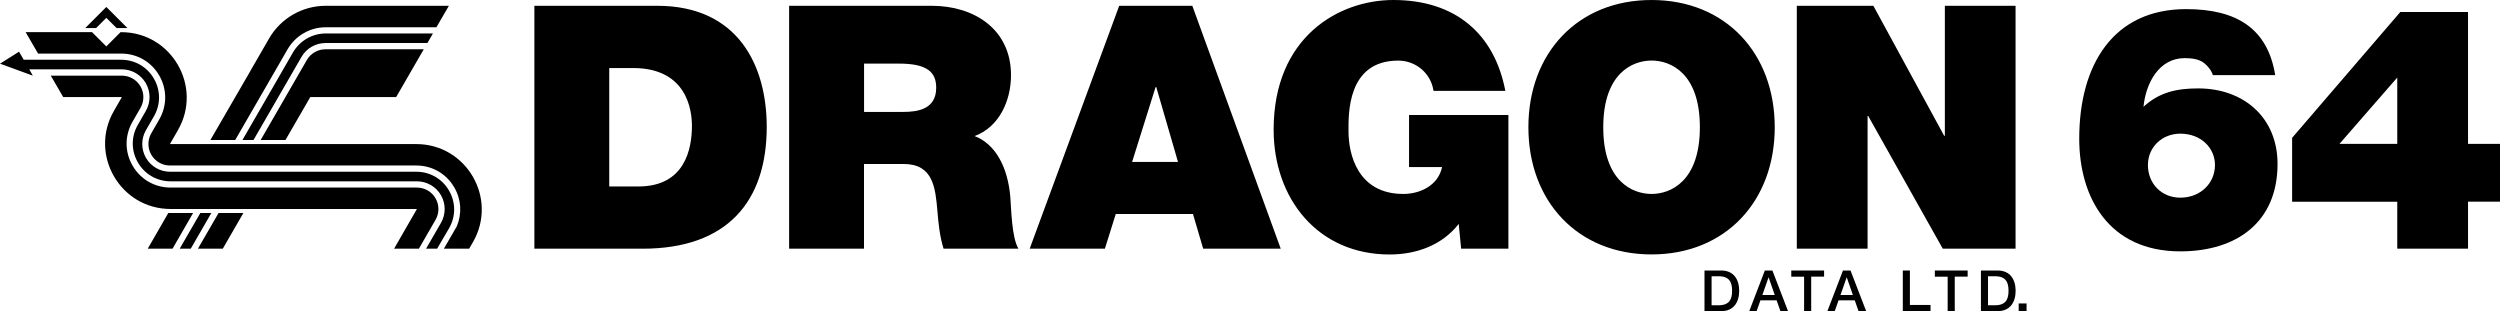 <?xml version="1.0" encoding="utf-8"?>
<!-- Generator: Adobe Illustrator 25.0.0, SVG Export Plug-In . SVG Version: 6.00 Build 0)  -->
<svg version="1.1" id="Layer_1" xmlns="http://www.w3.org/2000/svg" xmlns:xlink="http://www.w3.org/1999/xlink" x="0px" y="0px"
	 viewBox="0 0 3840 477.8" style="enable-background:new 0 0 3840 477.8;" xml:space="preserve">
<style type="text/css">
	.st0{fill:#FFFFFF;}
</style>
<g>
	<g>
		<path d="M2618.1,415.5h25.8c19.2,0,27.5,14,27.5,31.2s-8.3,31.2-27.5,31.2h-25.8V415.5z M2629,468.9h10.7
			c17.1,0,20.8-9.8,20.8-22.3s-3.7-22.3-20.8-22.3H2629V468.9z"/>
		<path d="M2710.8,415.5h11.6l24,62.3h-11.7l-5.8-16.5H2704l-5.8,16.5h-11.3L2710.8,415.5z M2707,453.1h19l-9.3-26.8h-0.3
			L2707,453.1z"/>
		<path d="M2751.4,415.5h50.4v9.4h-19.8v52.9h-10.9V425h-19.7V415.5z"/>
		<path d="M2830.8,415.5h11.6l24,62.3h-11.7l-5.8-16.5H2824l-5.8,16.5h-11.3L2830.8,415.5z M2827,453.1h19l-9.3-26.8h-0.3
			L2827,453.1z"/>
		<path d="M2922.7,415.5h10.9v52.9h31.7v9.4h-42.6V415.5z"/>
		<path d="M2971.9,415.5h50.4v9.4h-19.8v52.9h-10.9V425h-19.7V415.5z"/>
		<path d="M3042.7,415.5h25.8c19.2,0,27.5,14,27.5,31.2s-8.3,31.2-27.5,31.2h-25.8V415.5z M3053.6,468.9h10.7
			c17.1,0,20.8-9.8,20.8-22.3s-3.7-22.3-20.8-22.3h-10.7V468.9z"/>
		<path d="M3100.7,466.1h12.1v11.8h-12.1V466.1z"/>
	</g>
	<g>
		<g>
			<polygon points="324.6,327.2 293,382 276,382 307.7,327.2 			"/>
			<path d="M389.4,215l73.7-127.6c7.6-13.2,21.7-21.3,36.9-21.3h156.5l8.5-14.7H557.6l-57.3,0c-20.6,0-39.8,11.1-50.2,29l-27.8,48.2
				l-0.8,1.4l-49.1,85H389.4z"/>
			<g>
				<path d="M689.5,8.9l-131.9,0l0,0h-57.3c-35.9,0-69.1,19.2-87,50.2l-27.8,48.2l-0.8,1.5L323.2,215h38.1l80.5-139.4
					c12-20.8,34.4-33.7,58.4-33.7h170.1L689.5,8.9z"/>
				<path d="M476.6,149.1h131.9l42.4-73.4H499.9c-11.8,0-22.7,6.3-28.6,16.5L400.4,215h38.1L476.6,149.1z"/>
				<polygon points="373.8,327.2 342.2,382 304,382 335.7,327.2 				"/>
				<polygon points="258.5,327.2 226.9,382 265,382 296.6,327.2 				"/>
			</g>
			<path d="M97.1,149.1h90.1L175,170.3c-38.7,67,9.7,150.7,87,150.7h0l378.4,0L605.3,382h38.1l25.6-44.4c5.9-10.2,5.9-22.8,0-33
				c-5.9-10.2-16.8-16.5-28.6-16.5H262c-24.4,0-46.2-12.6-58.4-33.7c-12.2-21.1-12.2-46.3,0-67.5l12.2-21.2c5.9-10.2,5.9-22.8,0-33
				c-5.9-10.2-16.8-16.5-28.6-16.5H78L97.1,149.1z"/>
			<path d="M58.5,82.3h127.7c24.4,0,46.2,12.6,58.4,33.7c12.2,21.1,12.2,46.3,0,67.5l-12.2,21.2c-5.9,10.2-5.9,22.8,0,33
				c5.9,10.2,16.8,16.5,28.6,16.5l378.4,0c24.4,0,46.2,12.6,58.4,33.7c10.8,18.6,12,40.4,3.8,59.8L681.8,382h38.8l5.8-10
				c38.7-67-9.7-150.7-87-150.7l-204.4,0H319.7l-58.7,0l12.2-21.2c38.7-67-9.7-150.7-87-150.7h-1l-21.9,21.9l-21.9-21.9h-102
				L58.5,82.3z"/>
			<g>
				<polygon points="147.6,43.1 163.3,27.4 179.1,43.1 195.7,43.1 163.3,10.7 130.9,43.1 				"/>
			</g>
			<path d="M50.4,116.2L0,97.8l29.2-18.4l7.2,12.4h149.8c20.9,0,39.7,10.8,50.2,29c10.5,18.1,10.5,39.8,0,57.9l-12.2,21.2
				c-7.6,13.2-7.6,29.4,0,42.6c7.6,13.2,21.7,21.3,36.9,21.3l378.4,0c20.9,0,39.7,10.8,50.2,29c10.5,18.1,10.5,39.8,0,57.9
				L671.4,382h-17l22.9-39.6c7.6-13.2,7.6-29.4,0-42.6c-7.6-13.2-21.7-21.3-36.9-21.3H377.4H262c-20.9,0-39.7-10.8-50.2-29
				c-10.5-18.1-10.5-39.8,0-57.9l12.2-21.2c7.6-13.2,7.6-29.4,0-42.6c-7.6-13.2-21.7-21.3-36.9-21.3H45L50.4,116.2z"/>
		</g>
		<g>
			<path d="M1009.5,8.9H820.8V382H987c130.1,0,190.7-72.6,190.7-187.1C1177.7,100.9,1133.9,8.9,1009.5,8.9z M980.7,286.4h-44.9
				V104.5h36.6c83.1,0,90.4,65.3,90.4,88.8C1062.8,228.4,1052.3,286.4,980.7,286.4z M1497,209c38.2-14.1,55.9-54.9,55.9-93.5
				c0-70.5-56.4-106.6-121.8-106.6h-219V382h115V251.9h61.1c45.5,0,48.6,37.1,51.7,72.6c1.6,19.3,3.6,38.7,9.4,57.5h115
				c-10.4-17.2-11-61.7-12.5-80C1547.7,255.5,1528.4,221,1497,209z M1387.3,171.9h-60.1V97.7h53.8c43.9,0,57,13.6,57,37.1
				C1438,168.3,1408.7,171.9,1387.3,171.9z M1719.1,8.9L1581.6,382h115.5l16.7-53.3h118.6l15.7,53.3h119.1L1831.4,8.9H1719.1z
				 M1738.9,248.7l36.1-115h1l33.4,115H1738.9z M2164.3,256.6h50.7c-5.7,27.7-32.9,41.3-59.6,41.3c-70,0-84.1-61.1-84.1-96.1
				c0-25.6-2.6-108.7,76.3-108.7c27.2,0,50.2,19.3,54.3,46.5h110.3C2295.4,51.7,2235.3,0,2140.2,0c-84.1,0-183.9,57-183.9,199.1
				c0,106.1,67.9,191.8,178.2,191.8c40.8,0,80.5-14.1,106.1-47l3.7,38.1h72.6V176.6h-152.6V256.6z M2536.8,0
				c-113.4,0-189.2,81.5-189.2,195.4c0,113.9,75.8,195.4,189.2,195.4c113.4,0,189.2-81.5,189.2-195.4C2726,81.5,2650.2,0,2536.8,0z
				 M2536.8,297.9c-29.3,0-74.2-19.3-74.2-102.4S2507.6,93,2536.8,93c29.3,0,74.2,19.3,74.2,102.4S2566.1,297.9,2536.8,297.9z
				 M2987.3,8.9v199.6h-1.1L2877.5,8.9h-117.6V382h108.7V178.2h1L2984.1,382h111.8V8.9H2987.3z"/>
		</g>
	</g>
	<g>
		<path d="M3399,115.5c-2.1-6.8-7.3-14.1-15.2-19.9c-7.3-4.7-16.7-6.3-28.2-6.3c-39.7,0-59.6,38.7-63.2,74.7
			c24.6-22.5,51.2-28.2,84.1-28.2c70,0,121.8,44.9,121.8,116c0,89.4-62.7,134.3-149.4,134.3c-110.3,0-155.2-83.6-155.2-173
			c0-114.4,52.8-199.1,164.1-199.1c78.4,0,125.4,30.3,136.9,101.4H3399z M3299.2,253.4c0,28.7,20.9,50.2,49.7,50.2
			c31.4,0,53.3-22.5,53.3-50.2c0-25.6-20.9-48.1-53.3-48.1C3320.6,205.4,3299.2,226.3,3299.2,253.4z"/>
		<path d="M3682.2,309.9h-161.5v-98.2l166.2-193.3h104V221h49.1v88.8h-49.1V382h-108.7V309.9z M3593.4,221h88.8V119.1L3593.4,221z"
			/>
	</g>
</g>
</svg>
